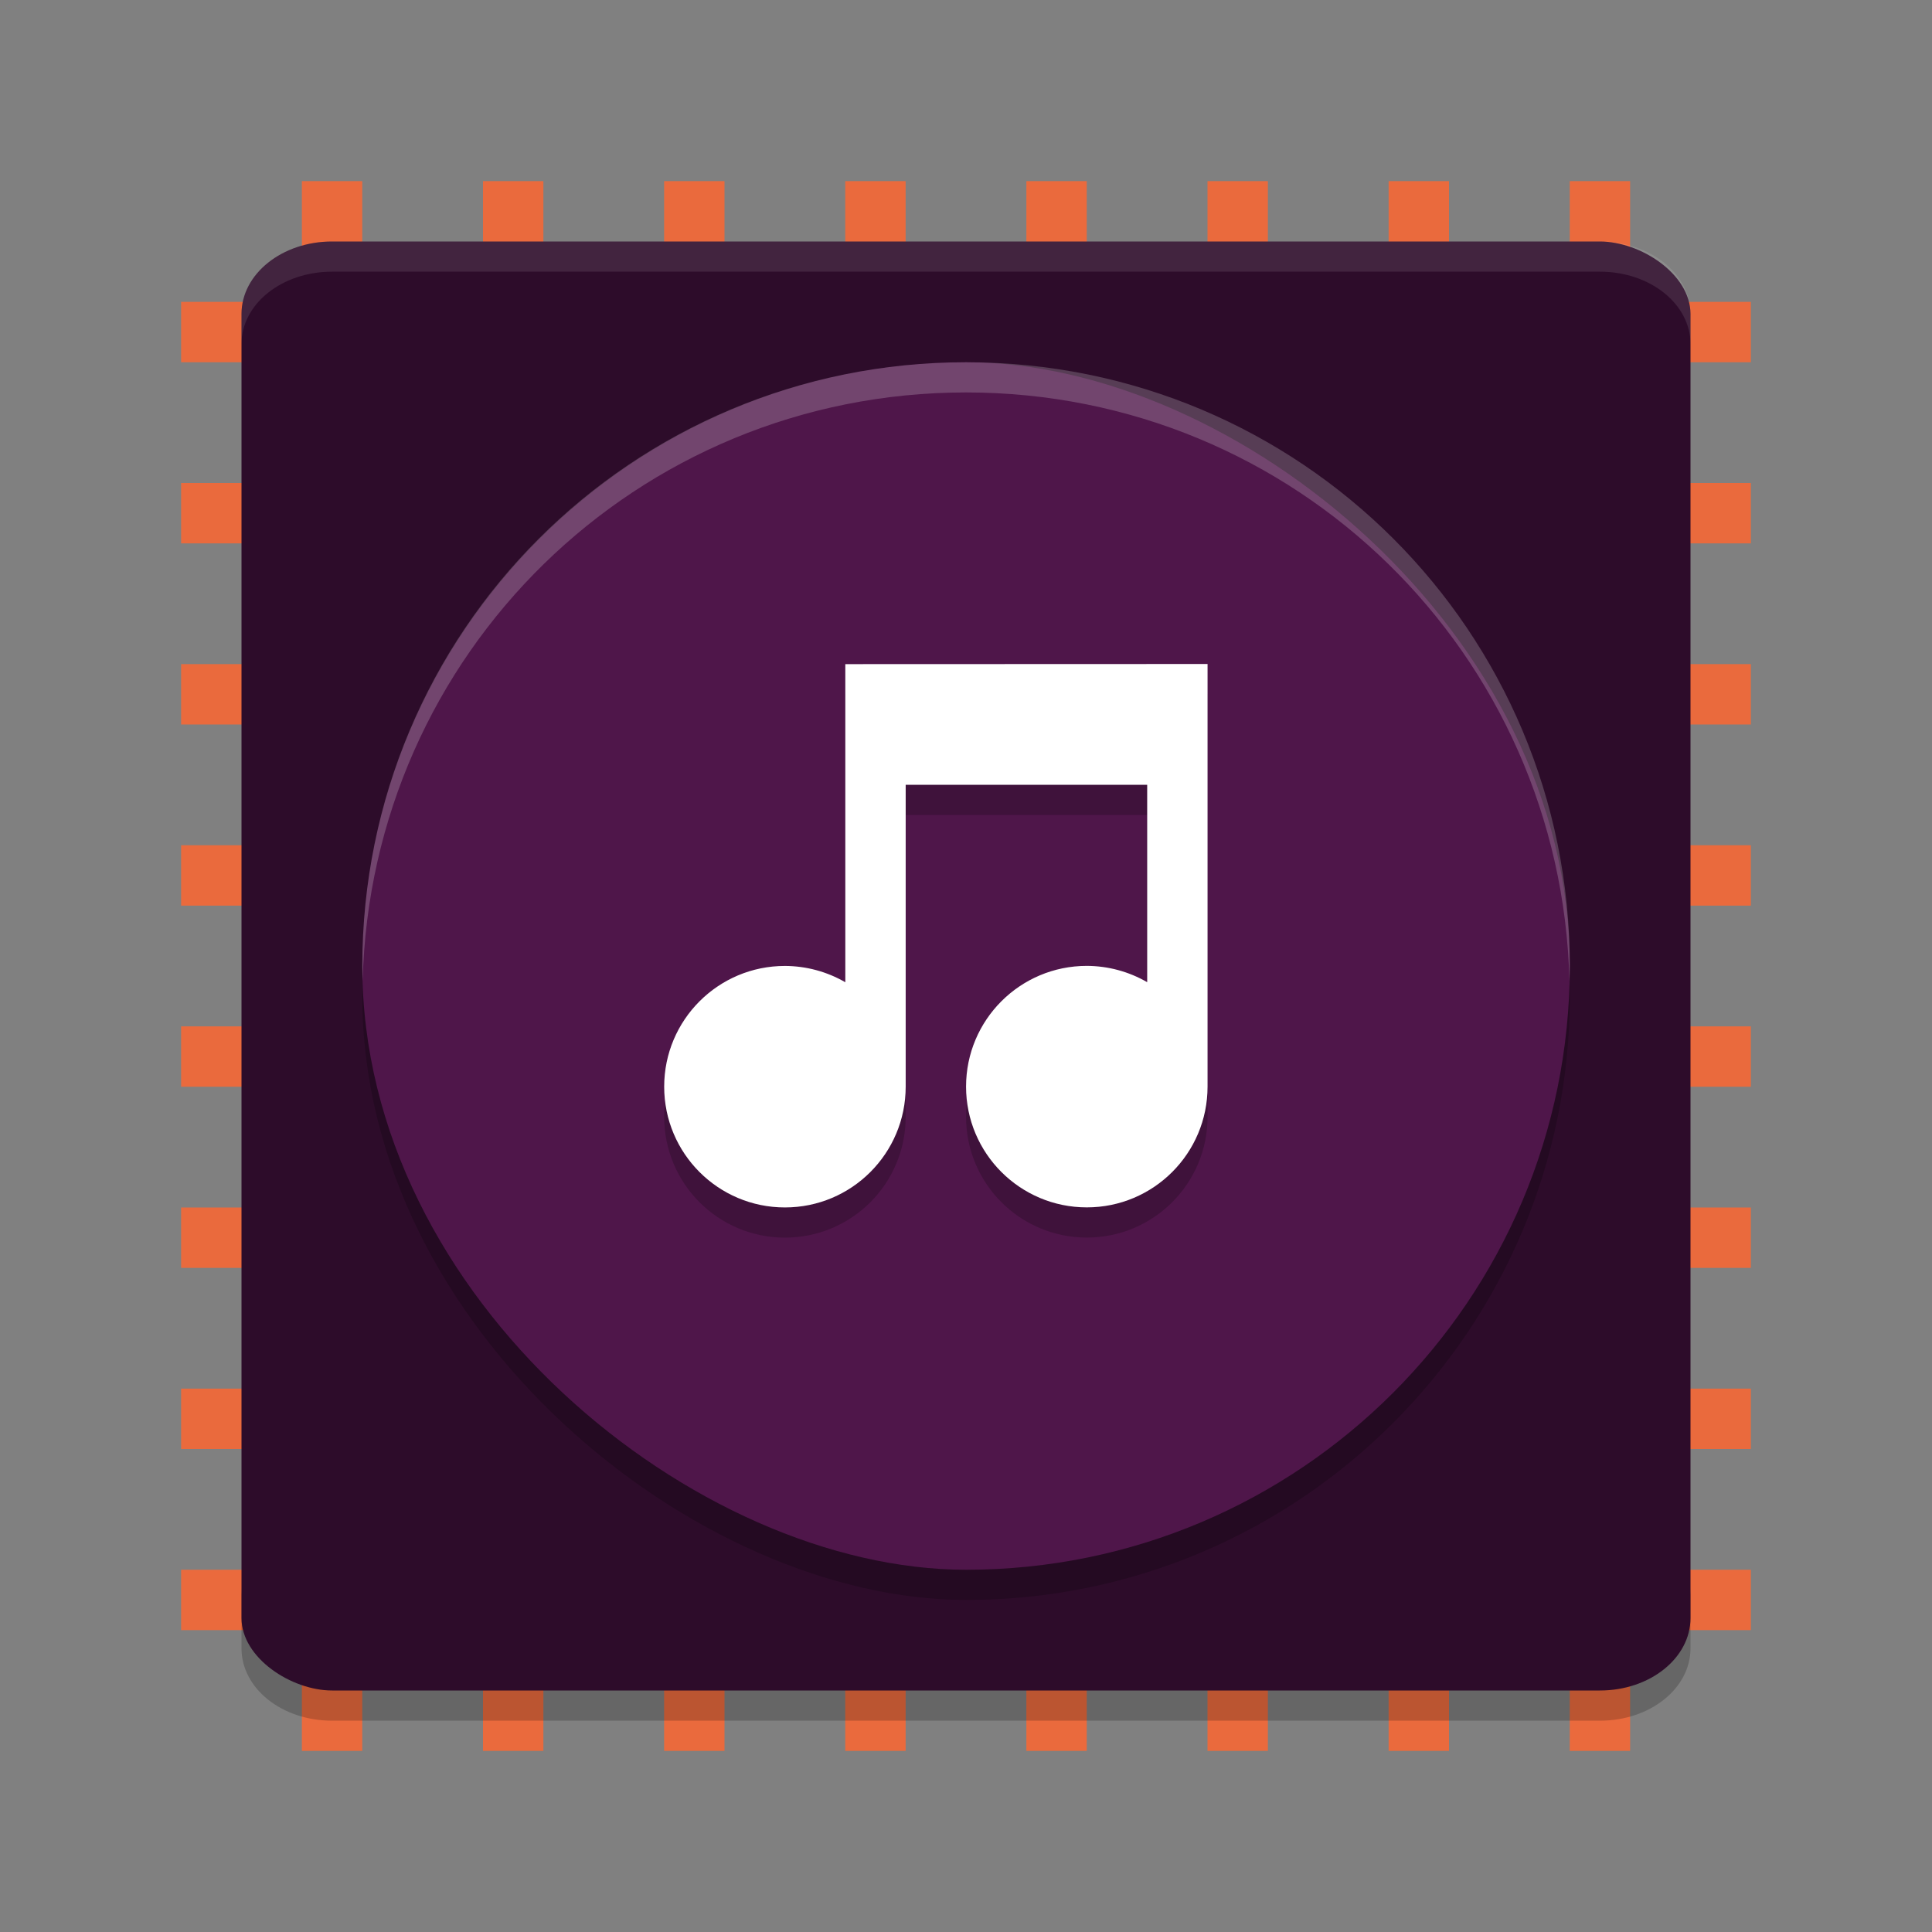 <svg width="64" height="64" version="1" xmlns="http://www.w3.org/2000/svg">
 <rect width="100%" height="100%" fill="#808080" stroke="none"/>
 <g transform="scale(2)" style="fill:#ea6a3d">
  <rect transform="rotate(90)" x="20" y="-29" width="1" height="26"/>
  <rect transform="rotate(90)" x="23" y="-29" width="1" height="26"/>
  <rect transform="rotate(90)" x="26" y="-29" width="1" height="26"/>
  <rect transform="rotate(90)" x="11" y="-29" width="1" height="26"/>
  <rect transform="rotate(90)" x="14" y="-29" width="1" height="26"/>
  <rect transform="rotate(90)" x="17" y="-29" width="1" height="26"/>
  <rect transform="rotate(90)" x="8" y="-29" width="1" height="26"/>
  <rect transform="rotate(90)" x="5" y="-29" width="1" height="26"/>
 </g>
 <g transform="matrix(0,2,-2,0,64,0)" style="fill:#ea6a3d">
  <rect transform="rotate(90)" x="20" y="-29" width="1" height="26"/>
  <rect transform="rotate(90)" x="23" y="-29" width="1" height="26"/>
  <rect transform="rotate(90)" x="26" y="-29" width="1" height="26"/>
  <rect transform="rotate(90)" x="11" y="-29" width="1" height="26"/>
  <rect transform="rotate(90)" x="14" y="-29" width="1" height="26"/>
  <rect transform="rotate(90)" x="17" y="-29" width="1" height="26"/>
  <rect transform="rotate(90)" x="8" y="-29" width="1" height="26"/>
  <rect transform="rotate(90)" x="5" y="-29" width="1" height="26"/>
 </g>
 <path d="m8 52.602v2c0 1.33 1.338 2.398 3 2.398h42c1.662 0 3-1.068 3-2.398v-2c0 1.33-1.338 2.398-3 2.398h-42c-1.662 0-3-1.068-3-2.398z" style="opacity:.2"/>
 <rect transform="matrix(0,-1,-1,0,0,0)" x="-56" y="-56" width="48" height="48" rx="2.4" ry="3" style="fill:#2d0c2a"/>
 <path d="m11 8c-1.662 0-3 1.069-3 2.398v1c0-1.33 1.338-2.398 3-2.398h42c1.662 0 3 1.069 3 2.398v-1c0-1.33-1.338-2.398-3-2.398h-42z" style="fill:#ffffff;opacity:.1"/>
 <rect transform="matrix(0,-1,-1,0,0,0)" x="-53" y="-52.002" width="40" height="40" rx="20" ry="20" style="opacity:.2"/>
 <rect transform="matrix(0,-1,-1,0,0,0)" x="-52" y="-52.002" width="40" height="40" rx="20" ry="20" style="fill:#4f164a"/>
 <g transform="translate(-460.998,-154)" style="enable-background:new;opacity:.2">
  <path transform="matrix(2,0,0,2,269,-837)" d="m110 507v0.5l-1e-5 4.769c-0.304-0.176-0.649-0.269-1-0.27-1.105 0-2 0.895-2 2s0.895 2 2 2 2-0.895 2-2l1e-5 -5h4l-1e-5 3.269c-0.304-0.176-0.649-0.269-1-0.27-1.105 0-2 0.895-2 2s0.895 2 2 2 2-0.895 2-2l1e-5 -7h-0.5z"/>
 </g>
 <g transform="translate(-460.998,-155)" style="enable-background:new;fill:#ffffff">
  <path transform="matrix(2,0,0,2,269,-837)" d="m110 507v0.5l-1e-5 4.769c-0.304-0.176-0.649-0.269-1-0.27-1.105 0-2 0.895-2 2s0.895 2 2 2 2-0.895 2-2l1e-5 -5h4l-1e-5 3.269c-0.304-0.176-0.649-0.269-1-0.27-1.105 0-2 0.895-2 2s0.895 2 2 2 2-0.895 2-2l1e-5 -7h-0.5z" style="fill:#ffffff"/>
 </g>
 <path d="m32.002 12c-11.08 0-20 8.92-20 20 0 0.168 0.008 0.333 0.012 0.5 0.265-10.846 9.076-19.5 19.988-19.5s19.724 8.654 19.988 19.5c0.004-0.167 0.012-0.332 0.012-0.5 0-11.08-8.92-20-20-20z" style="fill:#ffffff;opacity:.2"/>
</svg>
